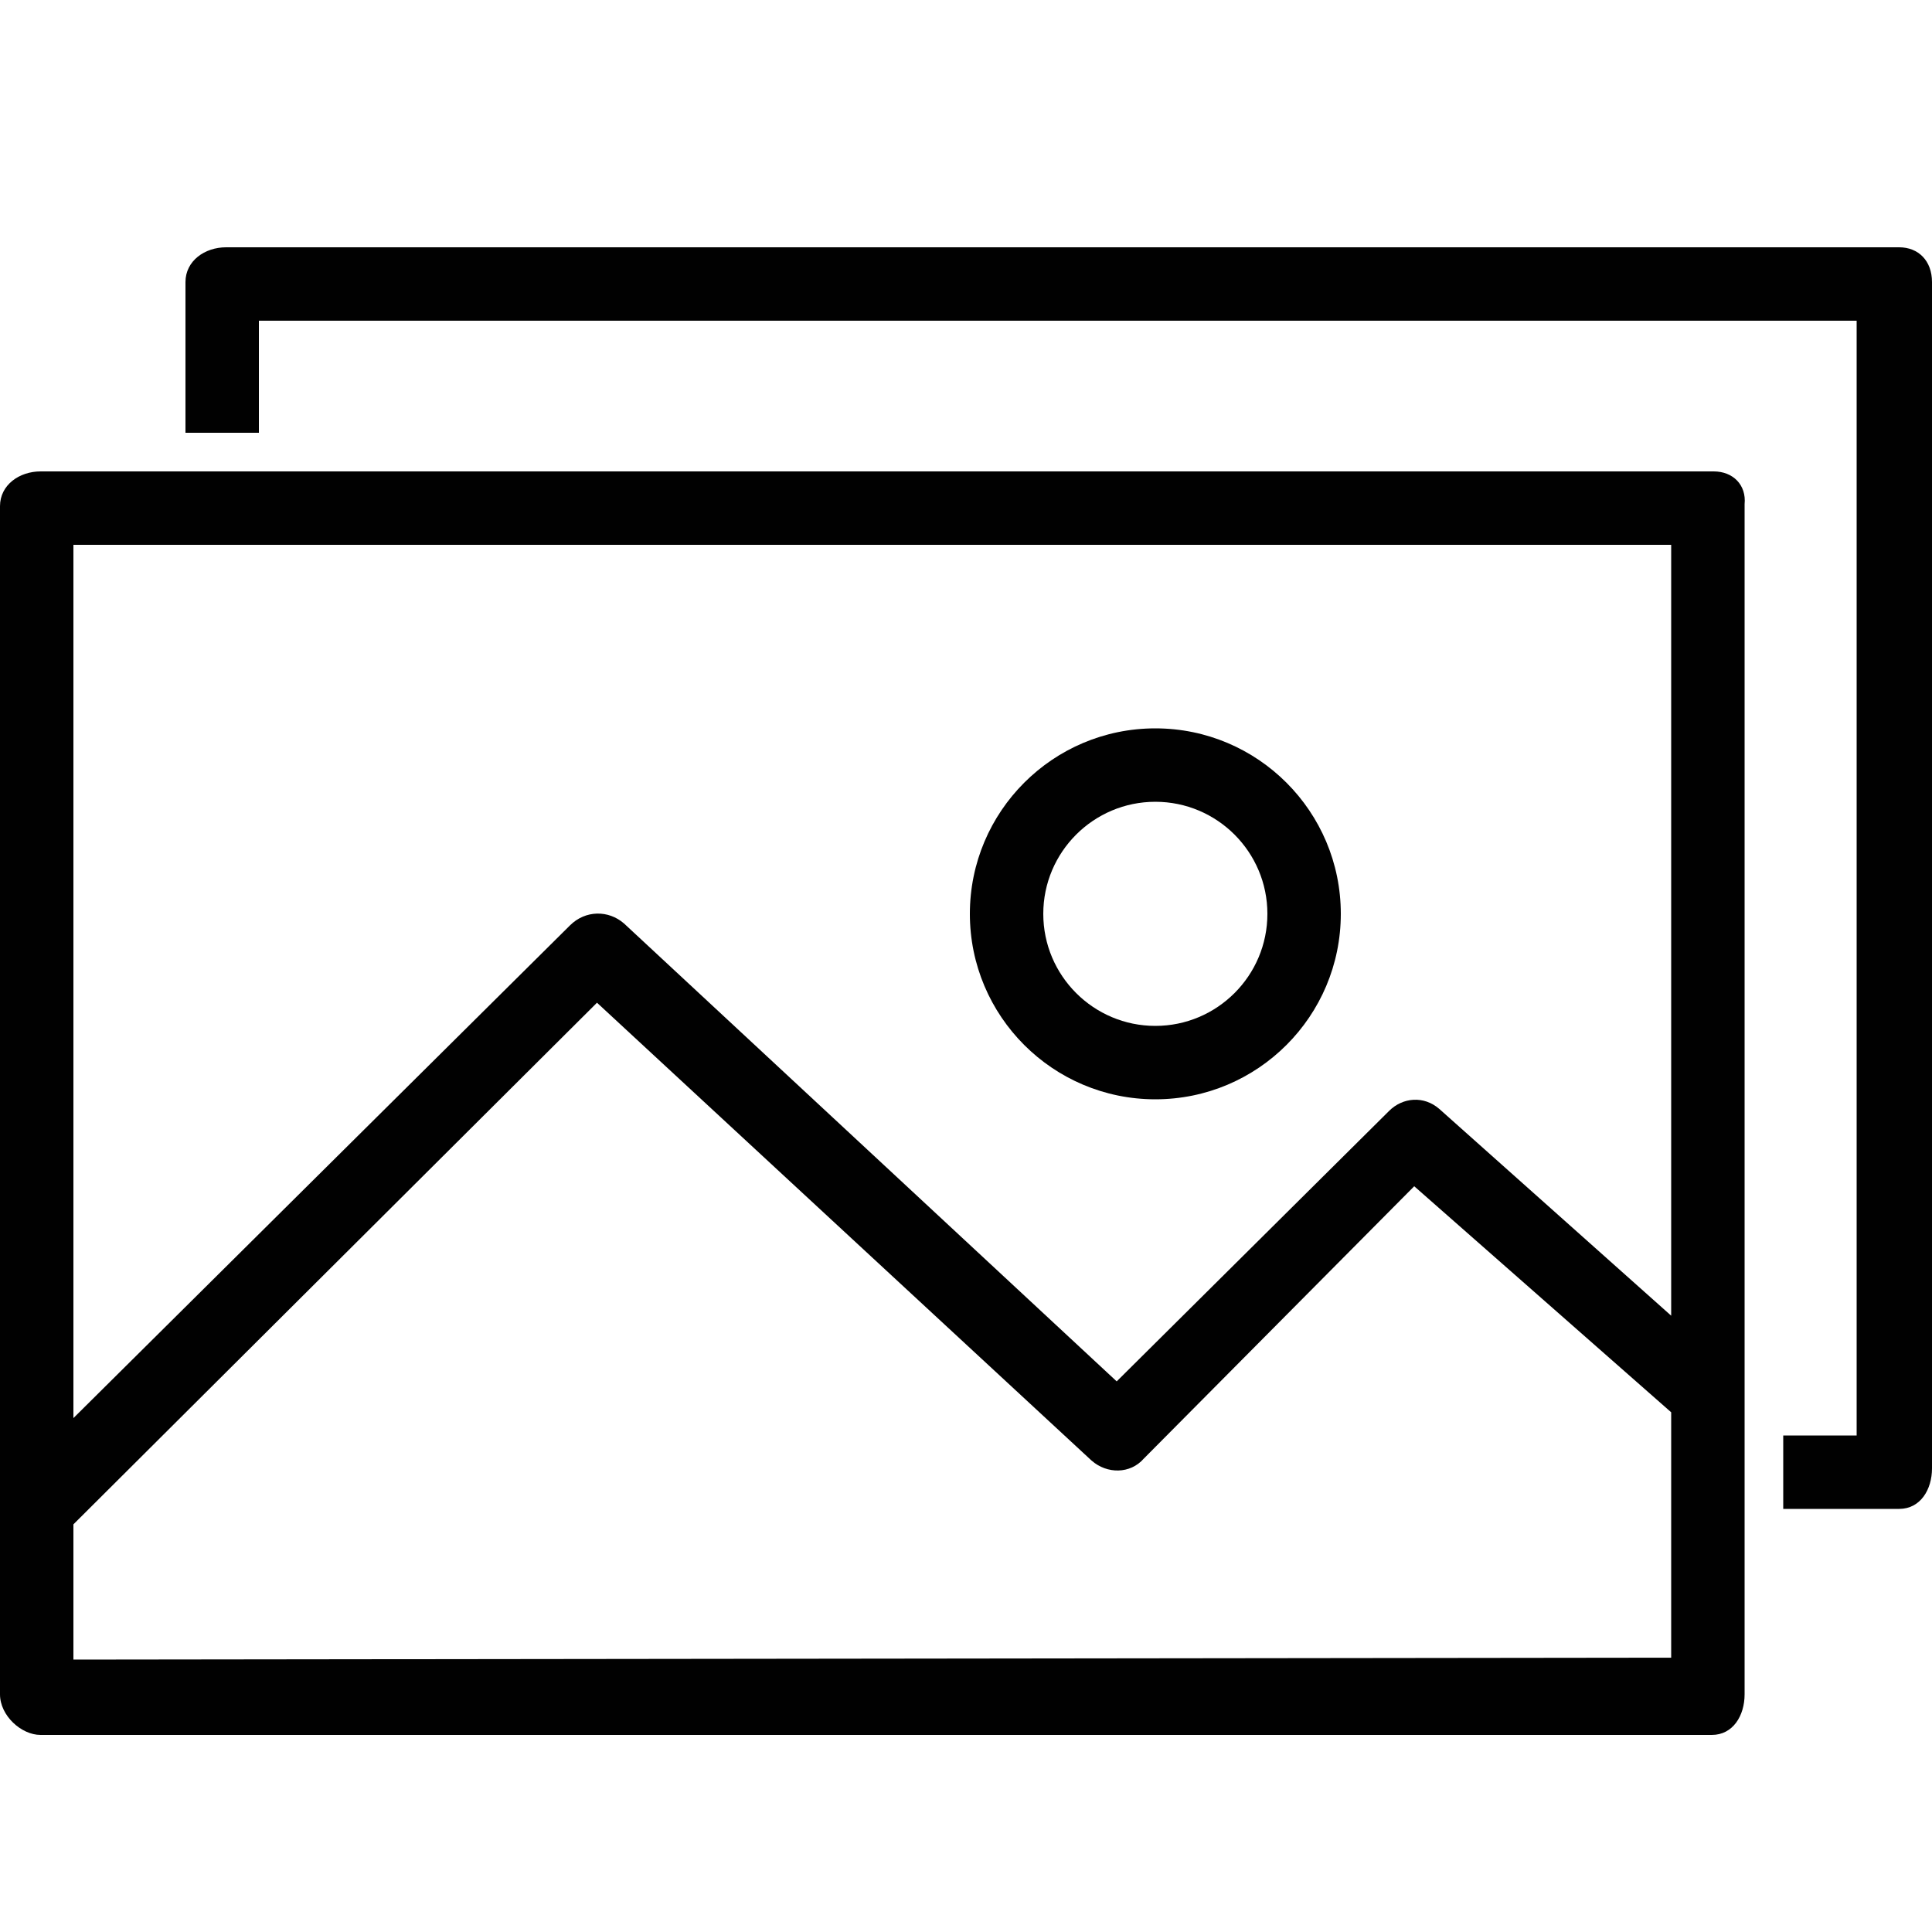 <?xml version="1.0" encoding="utf-8"?>
<!-- Generator: Adobe Illustrator 19.1.0, SVG Export Plug-In . SVG Version: 6.00 Build 0)  -->
<svg version="1.2" baseProfile="tiny" id="Layer_2" xmlns="http://www.w3.org/2000/svg" xmlns:xlink="http://www.w3.org/1999/xlink"
	 x="0px" y="0px" viewBox="0 0 100 100" xml:space="preserve">
<path fill="#010101" d="M88.7,24.4H2.1c-1.1,0-2.1,0.7-2.1,1.8v61.5c0,1.1,1.1,2.1,2.1,2.1h86.5c1.1,0,1.7-1,1.7-2.1V26.1
	C90.4,25.1,89.7,24.4,88.7,24.4z M86.5,28.2v39.9L74.5,57.4c-0.8-0.7-1.9-0.6-2.6,0.1L57.8,71.5L32.3,47.8c-0.8-0.7-2-0.7-2.8,0.1
	L3.8,73.4V28.2H86.5z M3.8,85.9v-7l27.1-27l25.6,23.7c0.8,0.7,2,0.7,2.7-0.1l14-14.1l13.3,11.7v12.7L3.8,85.9L3.8,85.9z"/>
<path fill="#010101" d="M98.3,12.8H11.7c-1.1,0-2.1,0.7-2.1,1.8v7.8h3.8v-5.8h82.7v57.7h-3.8v3.8h6c1.1,0,1.7-1,1.7-2.1V14.6
	C100,13.5,99.3,12.8,98.3,12.8z"/>
<path fill="#010101" d="M59.8,56.9c5.3,0,9.6-4.3,9.6-9.6s-4.3-9.6-9.6-9.6s-9.6,4.3-9.6,9.6C50.2,52.6,54.5,56.9,59.8,56.9z
	 M59.8,41.5c3.2,0,5.8,2.6,5.8,5.8c0,3.2-2.6,5.8-5.8,5.8c-3.2,0-5.8-2.6-5.8-5.8C54,44.1,56.6,41.5,59.8,41.5z"/>
<g>
</g>
<g>
</g>
<g>
</g>
<g>
</g>
<g>
</g>
<g>
</g>
</svg>
